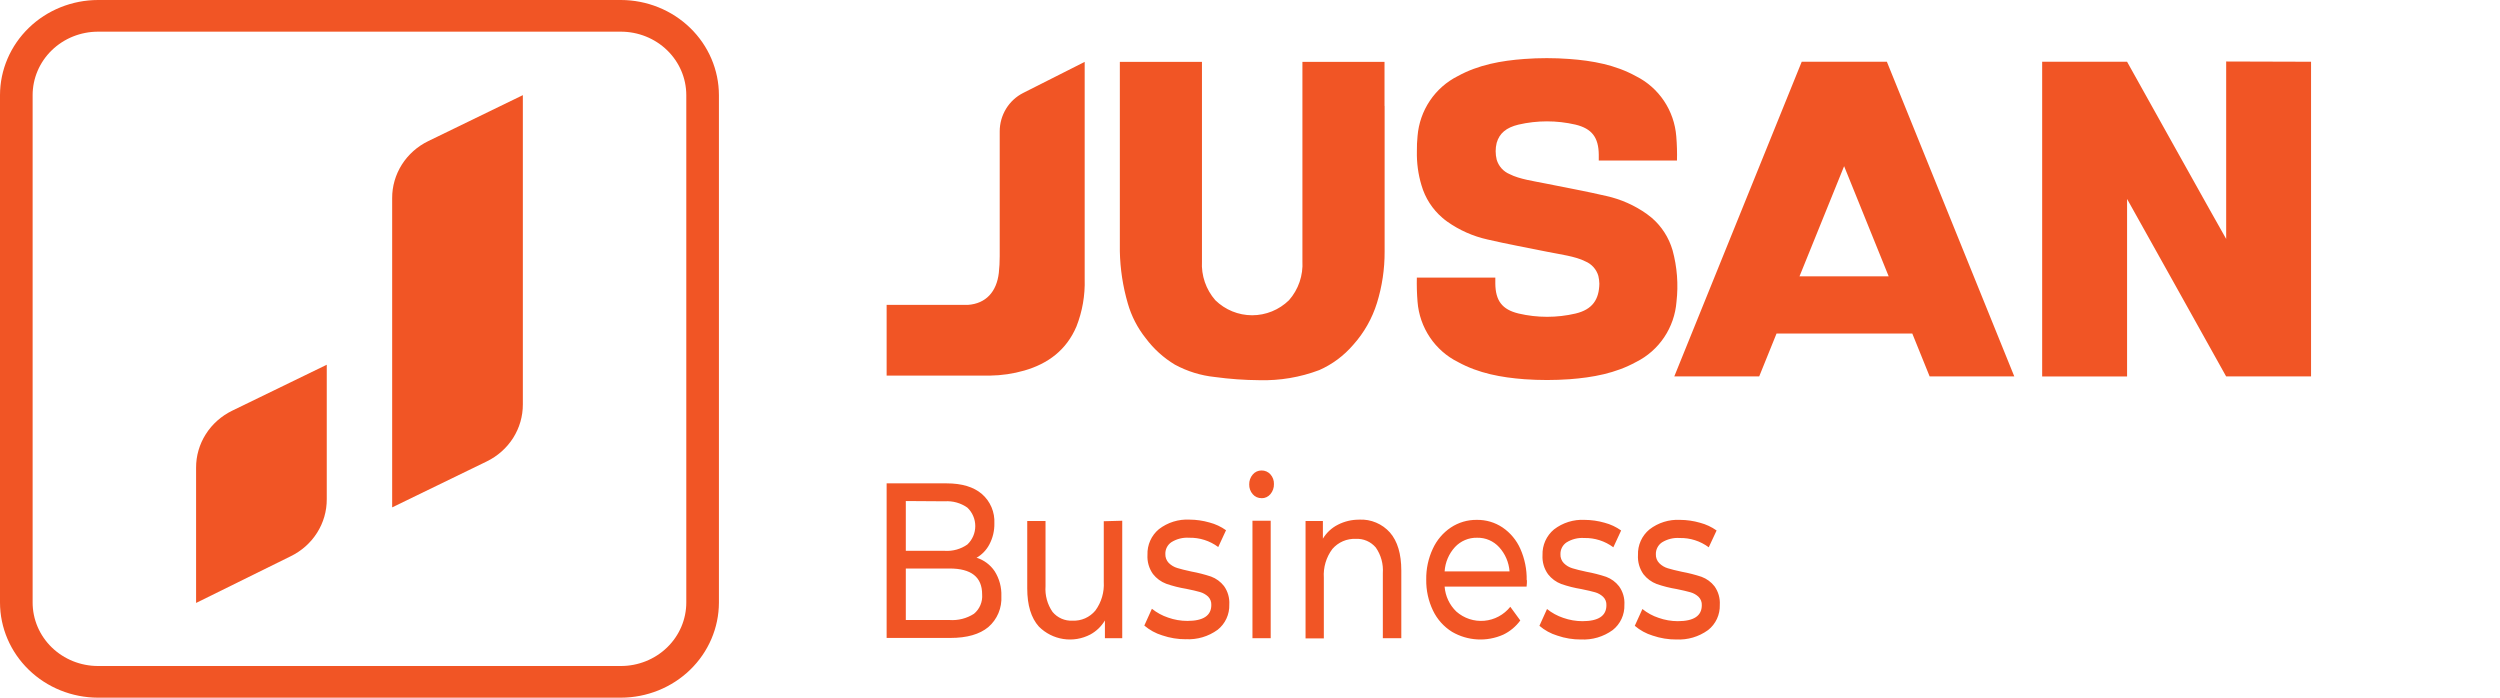 <svg width="172" height="48" viewBox="0 0 172 48" fill="none" xmlns="http://www.w3.org/2000/svg">
<path d="M35.972 6.546L29.469 9.706C28.718 10.07 28.088 10.631 27.648 11.324C27.209 12.018 26.977 12.817 26.981 13.632V34.908L33.484 31.748C34.234 31.384 34.865 30.823 35.305 30.13C35.744 29.436 35.975 28.637 35.972 27.823" fill="#F15525"/>
<path d="M22.481 25.094L15.978 28.254C15.228 28.619 14.597 29.179 14.158 29.873C13.718 30.566 13.487 31.366 13.491 32.18V41.483L19.993 38.274C20.744 37.91 21.375 37.35 21.814 36.656C22.254 35.962 22.485 35.163 22.481 34.349" fill="#F15525"/>
<path d="M42.717 0H6.745C4.957 0.003 3.243 0.693 1.979 1.92C0.714 3.147 0.003 4.811 0 6.546L0 41.454C0.003 43.189 0.714 44.853 1.979 46.08C3.243 47.307 4.957 47.997 6.745 48H42.717C44.505 47.997 46.219 47.307 47.483 46.08C48.748 44.853 49.459 43.189 49.462 41.454V6.546C49.459 4.811 48.748 3.147 47.483 1.92C46.219 0.693 44.505 0.003 42.717 0V0ZM42.717 2.179C43.91 2.179 45.055 2.639 45.899 3.458C46.743 4.277 47.217 5.388 47.217 6.546V41.454C47.217 42.612 46.743 43.723 45.899 44.542C45.055 45.361 43.91 45.821 42.717 45.821H6.745C5.552 45.821 4.407 45.361 3.563 44.542C2.719 43.723 2.245 42.612 2.245 41.454V6.546C2.245 5.388 2.719 4.277 3.563 3.458C4.407 2.639 5.552 2.179 6.745 2.179H42.717Z" fill="#F15525"/>
<path fill-rule="evenodd" clip-rule="evenodd" d="M115.342 43.998C114.785 44.001 114.231 43.91 113.703 43.73C113.252 43.593 112.833 43.364 112.473 43.056L112.998 41.9C113.33 42.169 113.707 42.375 114.112 42.508C114.536 42.658 114.982 42.736 115.431 42.737C116.533 42.737 117.084 42.371 117.084 41.639C117.09 41.532 117.072 41.426 117.034 41.326C116.995 41.227 116.936 41.137 116.861 41.062C116.703 40.914 116.512 40.807 116.304 40.749C116.081 40.684 115.765 40.611 115.356 40.527C114.889 40.451 114.429 40.335 113.981 40.18C113.623 40.044 113.309 39.812 113.071 39.509C112.798 39.125 112.664 38.657 112.693 38.185C112.681 37.851 112.746 37.518 112.882 37.213C113.019 36.908 113.223 36.639 113.48 36.427C114.082 35.961 114.829 35.727 115.586 35.767C116.051 35.769 116.514 35.836 116.961 35.965C117.37 36.072 117.756 36.252 118.102 36.497L117.562 37.654C116.983 37.223 116.278 36.998 115.559 37.015C115.132 36.985 114.707 37.091 114.342 37.317C114.211 37.406 114.104 37.526 114.031 37.668C113.957 37.809 113.92 37.967 113.923 38.126C113.917 38.241 113.936 38.356 113.976 38.463C114.017 38.57 114.08 38.667 114.16 38.748C114.322 38.911 114.522 39.031 114.741 39.096C114.971 39.169 115.297 39.249 115.717 39.339C116.176 39.423 116.628 39.539 117.071 39.686C117.42 39.816 117.727 40.041 117.957 40.336C118.221 40.706 118.35 41.156 118.322 41.611C118.333 41.944 118.266 42.276 118.126 42.578C117.986 42.88 117.778 43.144 117.517 43.348C116.881 43.81 116.107 44.038 115.325 43.995L115.342 43.998ZM108.778 43.998C108.222 44.001 107.669 43.911 107.143 43.73C106.691 43.593 106.273 43.364 105.912 43.056L106.435 41.9C106.767 42.167 107.144 42.373 107.548 42.508C107.973 42.658 108.42 42.736 108.871 42.737C109.971 42.737 110.521 42.371 110.521 41.639C110.526 41.532 110.509 41.426 110.471 41.326C110.432 41.227 110.373 41.137 110.297 41.062C110.14 40.915 109.95 40.807 109.744 40.749C109.521 40.684 109.204 40.611 108.792 40.527C108.325 40.451 107.865 40.335 107.417 40.18C107.059 40.045 106.744 39.813 106.507 39.509C106.231 39.126 106.096 38.658 106.125 38.185C106.114 37.851 106.18 37.519 106.316 37.214C106.453 36.909 106.657 36.64 106.912 36.427C107.516 35.961 108.264 35.727 109.022 35.767C109.487 35.77 109.95 35.836 110.397 35.965C110.805 36.072 111.19 36.252 111.534 36.497L110.998 37.654C110.419 37.223 109.714 36.998 108.995 37.015C108.568 36.985 108.143 37.091 107.778 37.317C107.646 37.405 107.539 37.525 107.465 37.667C107.392 37.809 107.355 37.967 107.359 38.126C107.353 38.241 107.37 38.355 107.411 38.462C107.451 38.569 107.513 38.667 107.593 38.748C107.756 38.911 107.957 39.03 108.177 39.096C108.407 39.169 108.734 39.249 109.153 39.339C109.612 39.423 110.064 39.539 110.507 39.686C110.855 39.816 111.161 40.041 111.39 40.336C111.657 40.705 111.787 41.156 111.758 41.611C111.769 41.944 111.702 42.276 111.562 42.578C111.423 42.88 111.214 43.144 110.954 43.348C110.316 43.811 109.541 44.039 108.758 43.995L108.778 43.998ZM101.617 36.997C101.334 36.991 101.054 37.044 100.793 37.155C100.533 37.265 100.298 37.429 100.104 37.636C99.683 38.095 99.43 38.686 99.39 39.311H103.857C103.811 38.691 103.559 38.104 103.142 37.647C102.95 37.436 102.716 37.27 102.455 37.157C102.195 37.045 101.914 36.991 101.63 36.997H101.617ZM105.053 39.919C105.053 40.03 105.053 40.18 105.029 40.36H99.39C99.44 41.012 99.726 41.622 100.194 42.073C100.456 42.305 100.762 42.48 101.093 42.59C101.424 42.699 101.773 42.739 102.12 42.709C102.467 42.678 102.804 42.578 103.111 42.412C103.419 42.247 103.69 42.02 103.909 41.747L104.596 42.688C104.291 43.106 103.888 43.442 103.424 43.664C102.864 43.913 102.253 44.026 101.642 43.992C101.031 43.959 100.436 43.781 99.905 43.473C99.336 43.121 98.879 42.611 98.589 42.004C98.272 41.34 98.113 40.611 98.125 39.874C98.113 39.143 98.267 38.419 98.575 37.758C98.847 37.162 99.278 36.654 99.819 36.292C100.35 35.941 100.972 35.758 101.606 35.767C102.236 35.757 102.855 35.94 103.379 36.292C103.913 36.656 104.336 37.164 104.599 37.758C104.901 38.437 105.05 39.175 105.036 39.919H105.053ZM93.527 35.75C93.921 35.731 94.314 35.802 94.677 35.956C95.041 36.109 95.367 36.343 95.63 36.639C96.148 37.235 96.408 38.104 96.41 39.249V43.908H95.139V39.433C95.184 38.806 95.013 38.182 94.654 37.668C94.485 37.469 94.273 37.312 94.035 37.209C93.797 37.106 93.538 37.06 93.279 37.074C92.977 37.06 92.674 37.115 92.395 37.235C92.116 37.356 91.868 37.538 91.668 37.769C91.241 38.336 91.033 39.041 91.08 39.752V43.922H89.822V35.844H91.015V37.06C91.263 36.649 91.62 36.316 92.046 36.101C92.501 35.867 93.006 35.748 93.517 35.753L93.527 35.75ZM86.798 34.273C86.682 34.276 86.567 34.253 86.462 34.206C86.356 34.158 86.262 34.088 86.186 33.999C86.025 33.814 85.939 33.575 85.946 33.328C85.94 33.08 86.026 32.839 86.186 32.651C86.261 32.56 86.355 32.488 86.46 32.439C86.566 32.391 86.682 32.367 86.798 32.369C86.913 32.367 87.026 32.39 87.131 32.436C87.236 32.482 87.33 32.551 87.406 32.637C87.569 32.818 87.655 33.056 87.647 33.3C87.655 33.554 87.57 33.802 87.406 33.995C87.332 34.085 87.239 34.157 87.134 34.206C87.029 34.255 86.914 34.279 86.798 34.277V34.273ZM86.169 35.826H87.424V43.908H86.169V35.844V35.826ZM81.599 43.981C81.041 43.984 80.487 43.893 79.959 43.713C79.508 43.576 79.09 43.346 78.729 43.039L79.251 41.882C79.584 42.15 79.961 42.356 80.365 42.49C80.79 42.641 81.237 42.718 81.688 42.719C82.788 42.719 83.338 42.353 83.338 41.622C83.343 41.515 83.326 41.409 83.288 41.309C83.251 41.21 83.192 41.12 83.118 41.045C82.959 40.898 82.768 40.791 82.561 40.732C82.338 40.666 82.021 40.593 81.609 40.51C81.142 40.434 80.682 40.318 80.234 40.162C79.876 40.027 79.561 39.795 79.324 39.492C79.051 39.108 78.917 38.64 78.946 38.168C78.934 37.834 78.999 37.502 79.135 37.197C79.27 36.892 79.474 36.623 79.729 36.41C80.333 35.944 81.081 35.709 81.839 35.75C82.304 35.752 82.767 35.819 83.214 35.948C83.622 36.054 84.007 36.234 84.351 36.48L83.815 37.636C83.236 37.205 82.531 36.98 81.812 36.997C81.385 36.968 80.96 37.074 80.595 37.3C80.463 37.388 80.356 37.508 80.282 37.65C80.209 37.791 80.172 37.949 80.176 38.109C80.171 38.223 80.189 38.337 80.229 38.444C80.269 38.551 80.331 38.649 80.41 38.731C80.574 38.893 80.774 39.012 80.994 39.078C81.224 39.151 81.55 39.231 81.97 39.322C82.428 39.406 82.881 39.522 83.324 39.669C83.673 39.799 83.979 40.024 84.21 40.319C84.474 40.688 84.603 41.139 84.575 41.594C84.586 41.927 84.519 42.258 84.379 42.56C84.24 42.862 84.031 43.126 83.771 43.331C83.134 43.793 82.36 44.021 81.578 43.977L81.599 43.981ZM77.21 35.826V43.908H76.018V42.688C75.775 43.095 75.428 43.429 75.014 43.654C74.443 43.953 73.793 44.061 73.157 43.963C72.521 43.865 71.932 43.566 71.475 43.109C70.941 42.513 70.674 41.638 70.674 40.482V35.844H71.932V40.329C71.887 40.959 72.058 41.584 72.416 42.101C72.584 42.302 72.795 42.46 73.034 42.565C73.272 42.669 73.531 42.716 73.791 42.702C74.088 42.716 74.384 42.66 74.656 42.54C74.928 42.419 75.17 42.237 75.361 42.007C75.778 41.438 75.983 40.737 75.939 40.03V35.861L77.21 35.826ZM65.33 42.657C65.92 42.699 66.507 42.549 67.007 42.23C67.201 42.07 67.354 41.864 67.452 41.631C67.551 41.398 67.591 41.144 67.571 40.892C67.571 39.704 66.825 39.113 65.33 39.113H62.32V42.657H65.33ZM62.32 34.471V37.897H65.004C65.554 37.932 66.1 37.779 66.553 37.463C66.726 37.3 66.863 37.104 66.957 36.885C67.051 36.667 67.099 36.431 67.099 36.193C67.099 35.955 67.051 35.719 66.957 35.501C66.863 35.282 66.726 35.086 66.553 34.923C66.1 34.605 65.554 34.452 65.004 34.489L62.32 34.471ZM67.175 38.366C67.688 38.524 68.132 38.853 68.433 39.301C68.756 39.811 68.916 40.408 68.894 41.014C68.917 41.414 68.848 41.815 68.693 42.185C68.537 42.554 68.299 42.883 67.997 43.143C67.399 43.641 66.527 43.89 65.382 43.89H61V33.255H65.124C66.173 33.255 66.983 33.498 67.553 33.985C67.84 34.234 68.067 34.546 68.216 34.897C68.365 35.248 68.432 35.629 68.413 36.011C68.423 36.514 68.304 37.012 68.069 37.456C67.865 37.846 67.553 38.168 67.172 38.383L67.175 38.366ZM153.161 4.231V16.439C152.9 16.009 146.343 4.248 146.343 4.248H140.501V25.9H146.343V13.688C146.419 13.809 152.917 25.466 153.158 25.897H159V4.248L153.161 4.231ZM95.255 7.288V4.258H89.606V17.961C89.635 18.45 89.568 18.94 89.41 19.402C89.251 19.865 89.004 20.292 88.681 20.657C88.001 21.32 87.093 21.69 86.149 21.69C85.204 21.69 84.296 21.32 83.616 20.657C82.971 19.922 82.64 18.959 82.695 17.979V4.258H77.045V17.287C77.069 18.502 77.253 19.707 77.592 20.873C77.842 21.75 78.264 22.567 78.832 23.277C79.376 24.006 80.056 24.621 80.832 25.087C81.685 25.55 82.619 25.839 83.582 25.938C84.597 26.077 85.619 26.15 86.644 26.157C88.049 26.195 89.45 25.959 90.767 25.462C91.663 25.066 92.46 24.473 93.101 23.725C93.847 22.894 94.405 21.909 94.737 20.838C95.09 19.697 95.267 18.507 95.262 17.311V7.288H95.255ZM132.741 25.897H138.583L129.817 4.248H123.958L115.191 25.897H121.033L122.226 22.947H131.566L132.759 25.897H132.741ZM123.806 19.011L126.875 11.433L129.941 19.011H123.806ZM115.071 17.211C115.387 18.366 115.479 19.571 115.342 20.762C115.274 21.637 114.982 22.479 114.495 23.206C114.007 23.933 113.341 24.519 112.562 24.906C111.139 25.688 109.579 25.97 107.981 26.091C106.951 26.163 105.918 26.163 104.888 26.091C103.29 25.97 101.73 25.688 100.307 24.906C99.528 24.519 98.862 23.933 98.375 23.206C97.887 22.479 97.595 21.637 97.527 20.762C97.482 20.209 97.466 19.655 97.479 19.101H102.878C102.878 19.302 102.878 19.33 102.878 19.521C102.895 20.682 103.338 21.297 104.483 21.571C105.772 21.872 107.111 21.872 108.4 21.571C109.579 21.29 110.015 20.588 110.036 19.518C110.031 19.337 110.008 19.158 109.967 18.983C109.902 18.759 109.787 18.552 109.632 18.379C109.476 18.206 109.285 18.07 109.07 17.982C108.407 17.635 107.263 17.489 106.534 17.339C105.136 17.054 103.733 16.801 102.345 16.478C101.351 16.257 100.41 15.841 99.575 15.251C99.454 15.165 99.339 15.075 99.232 14.98C98.549 14.394 98.05 13.619 97.799 12.75C97.57 11.991 97.464 11.201 97.482 10.408C97.477 10.06 97.492 9.712 97.527 9.366C97.597 8.495 97.888 7.657 98.373 6.934C98.858 6.21 99.519 5.626 100.293 5.238C101.716 4.456 103.276 4.175 104.874 4.057C105.904 3.981 106.938 3.981 107.967 4.057C109.565 4.175 111.125 4.456 112.548 5.238C113.327 5.626 113.993 6.212 114.481 6.939C114.968 7.665 115.26 8.508 115.328 9.383C115.374 9.935 115.39 10.49 115.376 11.044H109.995V10.623C109.978 9.463 109.531 8.848 108.39 8.573C107.101 8.275 105.761 8.275 104.472 8.573C103.627 8.778 103.163 9.168 102.971 9.828C102.878 10.207 102.878 10.602 102.971 10.981C103.036 11.205 103.151 11.412 103.306 11.585C103.462 11.758 103.653 11.894 103.867 11.982C104.531 12.329 105.606 12.475 106.335 12.625C107.734 12.909 109.136 13.163 110.524 13.486C111.518 13.708 112.46 14.126 113.294 14.716C113.411 14.803 113.524 14.893 113.638 14.984C114.32 15.57 114.818 16.346 115.071 17.214V17.211ZM70.395 6.395C69.91 6.64 69.502 7.017 69.217 7.483C68.932 7.95 68.781 8.487 68.78 9.036V17.635C68.78 18.015 68.76 18.396 68.719 18.774C68.571 20.056 67.846 20.893 66.581 20.977H61V25.841H64.588C65.763 25.841 66.938 25.841 68.114 25.841C68.911 25.831 69.704 25.715 70.471 25.494C72.11 25.021 73.368 24.083 74.059 22.464C74.467 21.427 74.66 20.317 74.626 19.201V18.76C74.626 18.739 74.626 18.715 74.626 18.694V4.258L70.395 6.395Z" fill="#F15525"/>
</svg>
